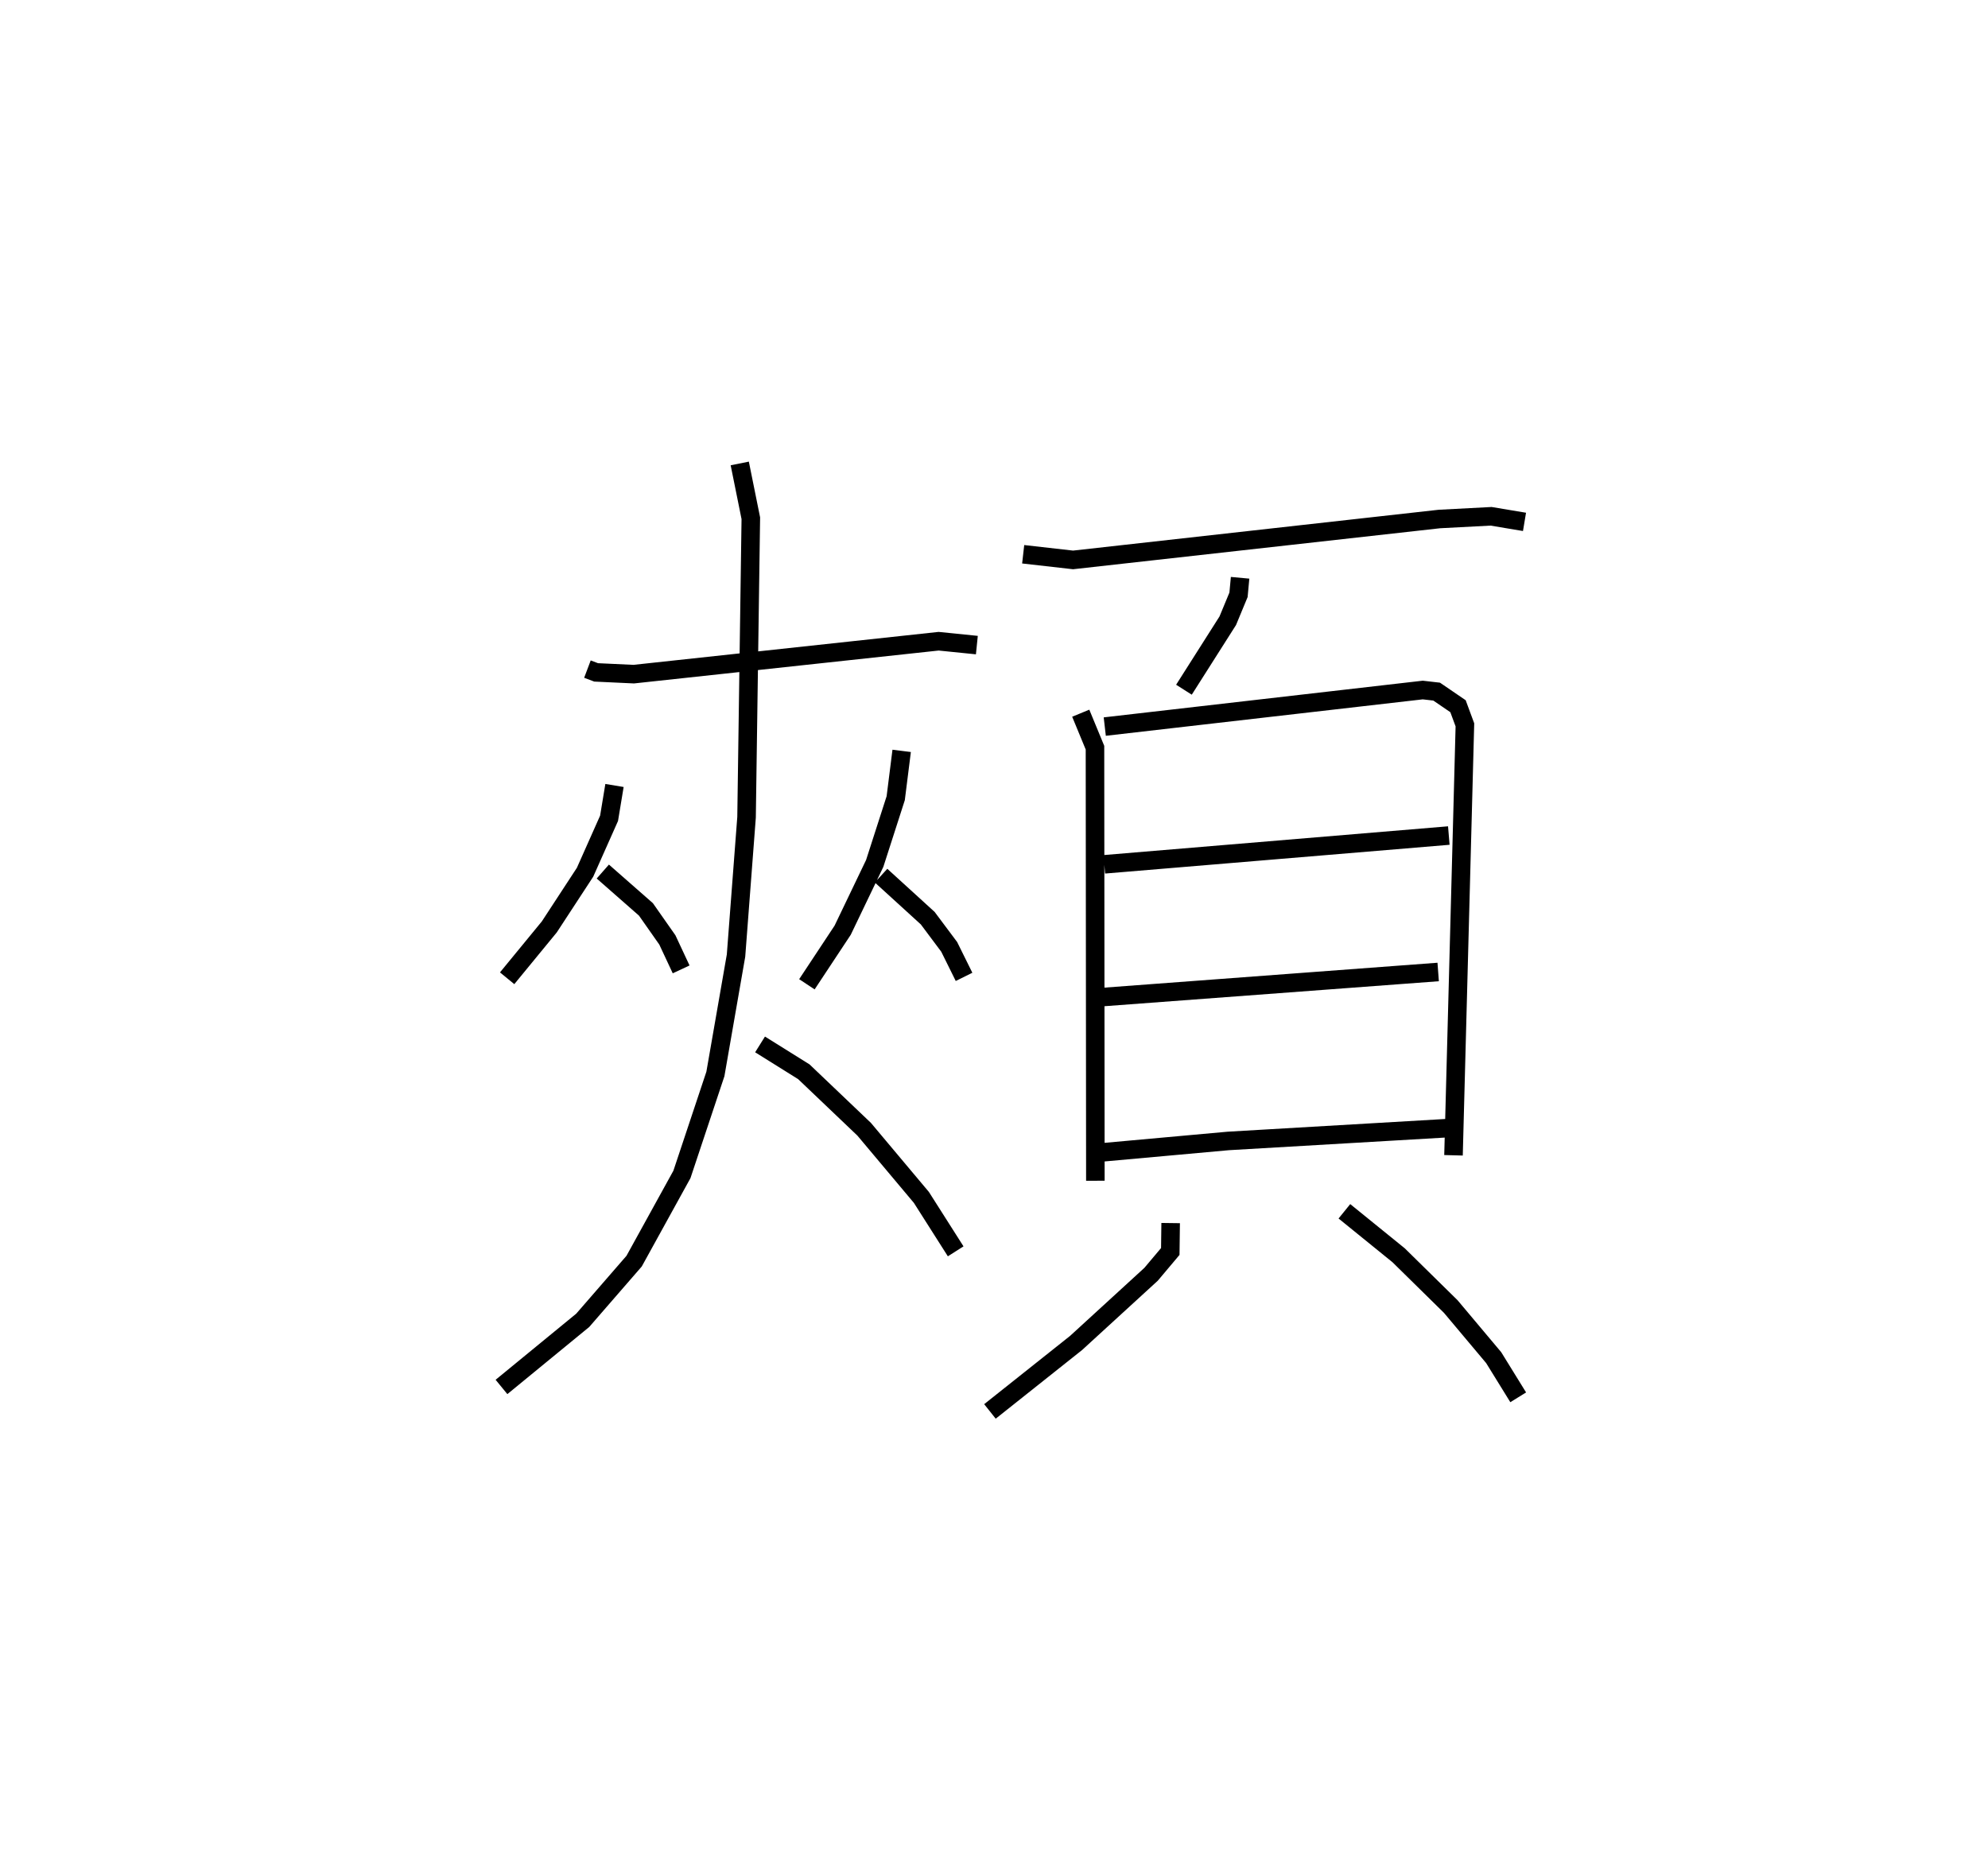 <?xml version="1.0" encoding="utf-8" ?>
<svg baseProfile="full" height="101.14" version="1.1" width="107.239" xmlns="http://www.w3.org/2000/svg" xmlns:ev="http://www.w3.org/2001/xml-events" xmlns:xlink="http://www.w3.org/1999/xlink"><defs /><rect fill="white" height="101.14" width="107.239" x="0" y="0" /><path d="M25,26.684 m0.0,0.0 m6.688,9.411 l0.468,0.177 2.029,0.095 l16.448,-1.776 2.062,0.209 m-19.547,7.573 l-0.293,1.771 -1.294,2.908 l-1.93,2.951 -2.274,2.77 m5.161,-5.757 l2.326,2.042 1.155,1.646 l0.744,1.59 m11.896,-11.788 l-0.321,2.553 -1.133,3.519 l-1.729,3.603 -1.929,2.917 m4.001,-5.861 l2.517,2.294 1.159,1.55 l0.8,1.617 m-12.099,-27.697 l0.597,2.955 -0.23,16.131 l-0.568,7.462 -1.113,6.387 l-1.805,5.418 -2.579,4.679 l-2.772,3.192 -4.383,3.595 m13.948,-18.478 l2.362,1.475 3.254,3.101 l3.087,3.677 1.85,2.909 m3.641,-37.604 l2.691,0.305 19.762,-2.207 l2.787,-0.146 1.803,0.301 m-15.342,3.016 l-0.085,0.918 -0.58,1.399 l-2.364,3.721 m-5.567,1.267 l0.768,1.861 0.021,23.361 m0.507,-24.5 l17.153,-1.972 0.75,0.086 l1.152,0.787 0.372,1.006 l-0.615,23.22 m-18.837,-15.697 l18.584,-1.552 m-18.851,8.726 l18.277,-1.366 m-18.225,9.74 l6.902,-0.625 11.864,-0.693 m-14.972,5.123 l-0.02,1.533 -1.036,1.23 l-4.046,3.705 -4.646,3.693 m19.12,-10.796 l2.924,2.371 2.815,2.768 l2.314,2.755 1.323,2.141 " fill="none" stroke="black" stroke-width="1" /></svg>